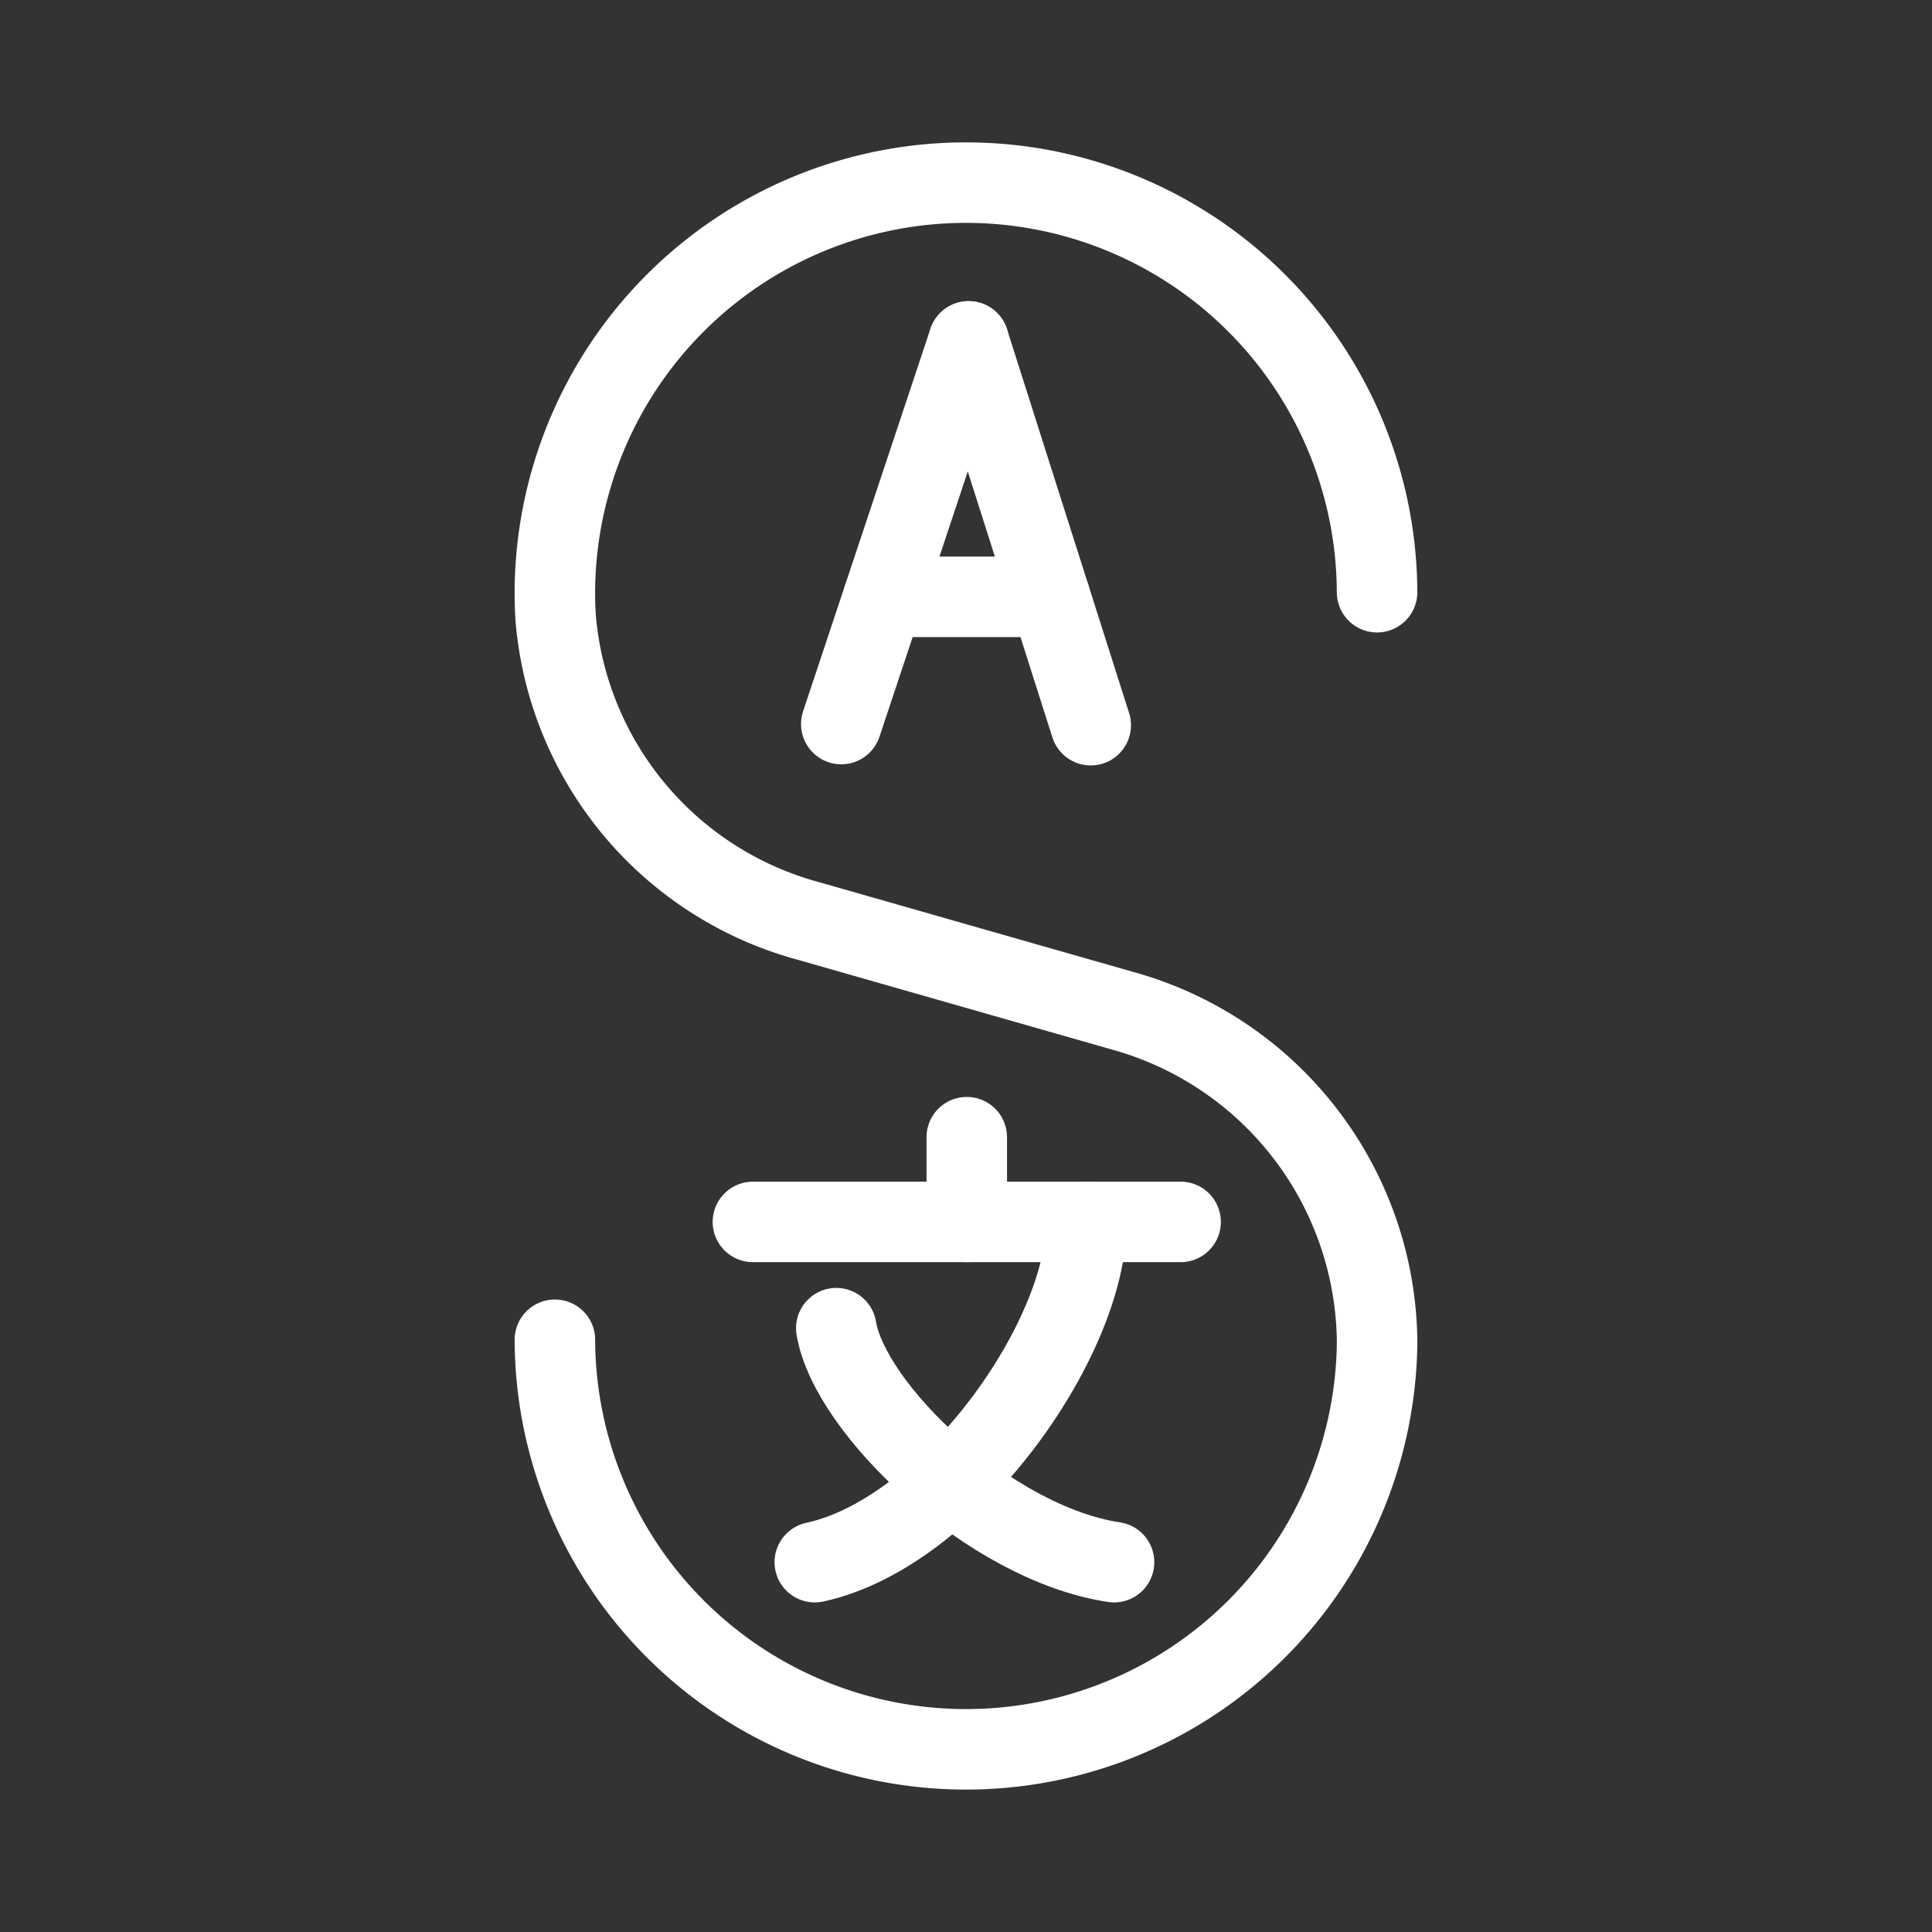 <svg xmlns="http://www.w3.org/2000/svg" viewBox="0 0 48 48"><rect x="0" y="0" width="48" height="48" fill="#333333" stroke="none"/><defs><style>.a{stroke-width:2px;stroke-width:2px;fill:none;stroke:#fff;stroke-linecap:round;stroke-linejoin:round;}</style></defs><line class="a" x1="20.901" y1="17.989" x2="24.066" y2="8.482"/><line class="a" x1="27.099" y1="18.017" x2="24.066" y2="8.482"/><line class="a" x1="26.084" y1="14.828" x2="21.953" y2="14.828"/><line class="a" x1="18.706" y1="30.358" x2="29.332" y2="30.358"/><line class="a" x1="24.019" y1="28.253" x2="24.019" y2="30.358"/><path class="a" d="M26.993,30.358c0,2.907-3.375,7.719-6.75,8.454"/><path class="a" d="M20.777,32.998c.334,2.005,3.81,5.347,6.901,5.814"/><path class="a" d="M13.786,33.286a10.214,10.214,0,0,0,20.426.16q.001-.079.001-.157a8.617,8.617,0,0,0-6.331-8.18l-7.79-2.226a8.538,8.538,0,0,1-6.287-7.53q-.025-.396-.018-.8a10.214,10.214,0,0,1,20.426.16"/></svg>